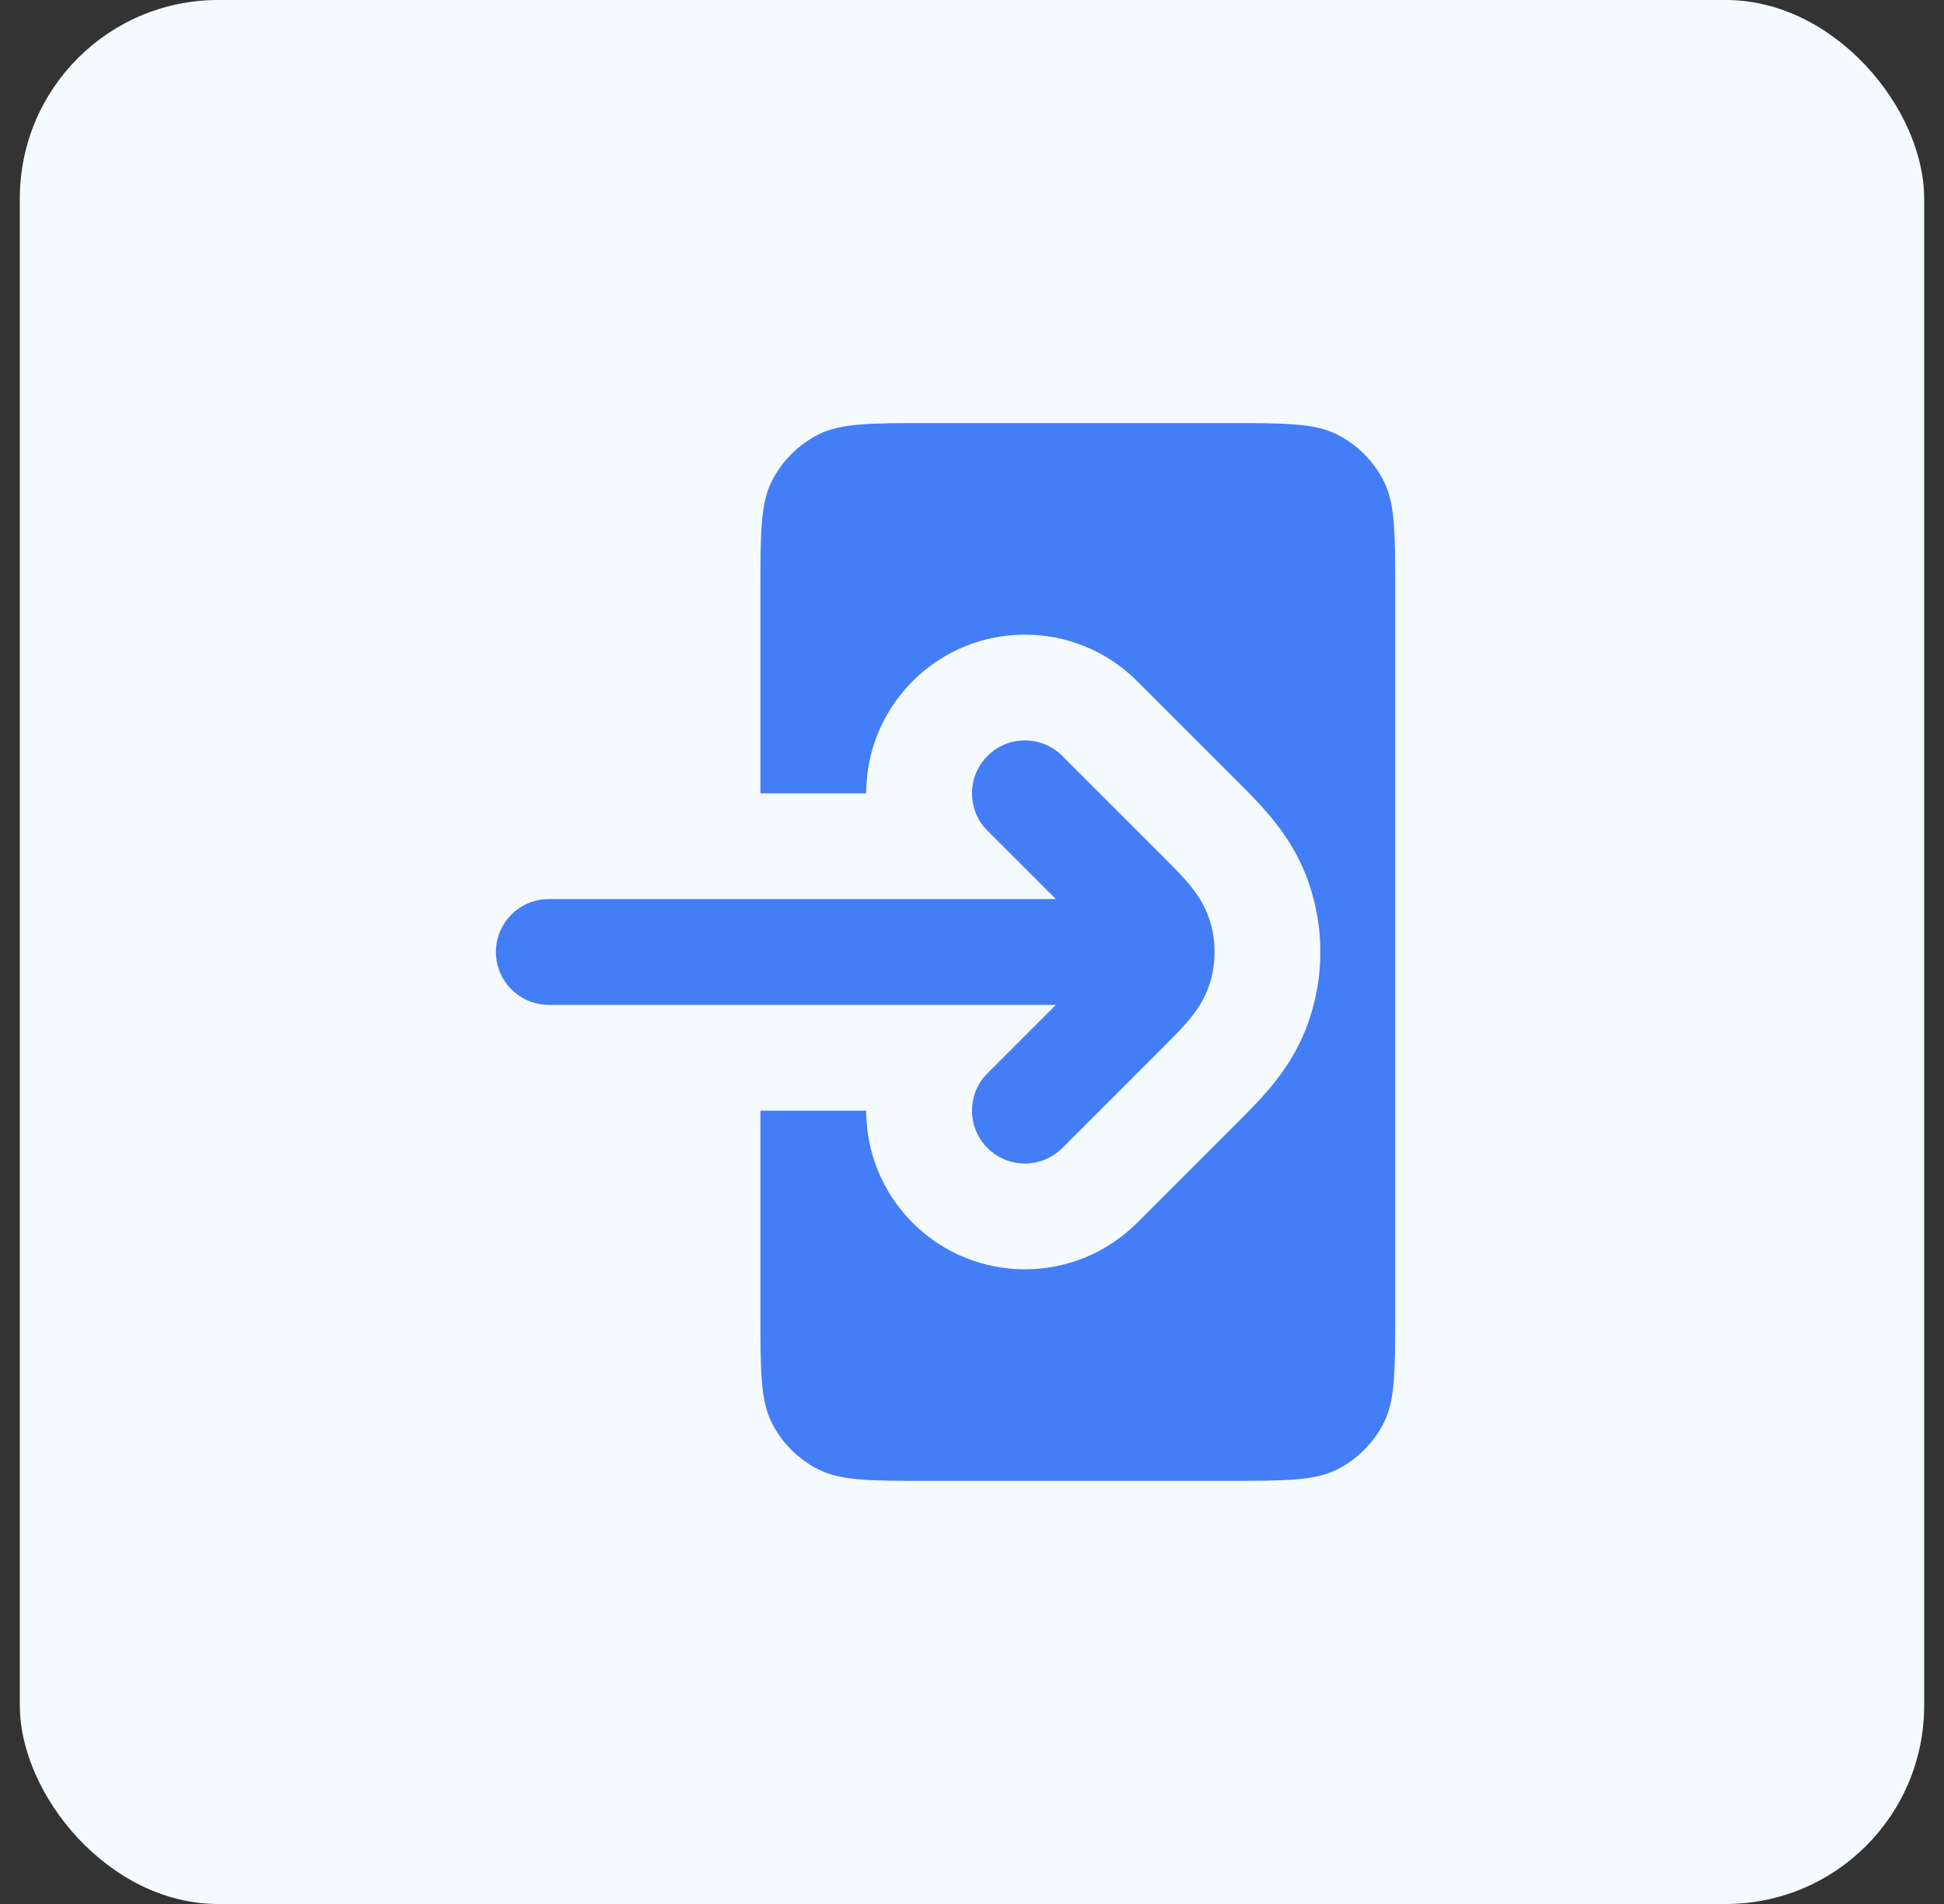 <svg width="49" height="48" viewBox="0 0 49 48" fill="none" xmlns="http://www.w3.org/2000/svg">
<rect x="0" y="0" width="49" height="48" fill="#333333" stroke="none"/>
<rect x="0.5" width="48" height="48" rx="5" fill="#F5FAFF"/>
<path d="M29.298 21.579C29.536 21.817 29.767 22.048 29.948 22.261C30.145 22.494 30.358 22.79 30.484 23.176C30.658 23.711 30.658 24.288 30.484 24.824C30.358 25.21 30.145 25.506 29.948 25.739C29.767 25.951 29.536 26.183 29.298 26.421L26.776 28.943C26.255 29.463 25.411 29.463 24.89 28.943C24.37 28.422 24.37 27.578 24.89 27.057L26.614 25.333H13.833C13.097 25.333 12.5 24.736 12.5 24C12.5 23.264 13.097 22.666 13.833 22.666H26.614L24.89 20.943C24.37 20.422 24.37 19.578 24.89 19.057C25.411 18.536 26.255 18.536 26.776 19.057L29.298 21.579Z" fill="#437EF7"/>
<path d="M19.167 14.933C19.167 13.44 19.167 12.693 19.457 12.123C19.713 11.621 20.121 11.213 20.623 10.957C21.193 10.666 21.94 10.666 23.433 10.666H30.9C32.394 10.666 33.14 10.666 33.711 10.957C34.212 11.213 34.62 11.621 34.876 12.123C35.167 12.693 35.167 13.44 35.167 14.933V33.066C35.167 34.56 35.167 35.307 34.876 35.877C34.62 36.379 34.212 36.787 33.711 37.042C33.14 37.333 32.394 37.333 30.9 37.333H23.433C21.94 37.333 21.193 37.333 20.623 37.042C20.121 36.787 19.713 36.379 19.457 35.877C19.167 35.307 19.167 34.56 19.167 33.066V28H21.833C21.833 29.023 22.224 30.047 23.005 30.828C24.567 32.39 27.1 32.39 28.662 30.828L31.215 28.275C31.429 28.061 31.728 27.762 31.98 27.465C32.286 27.105 32.743 26.502 33.02 25.648C33.368 24.577 33.368 23.423 33.02 22.352C32.743 21.498 32.286 20.895 31.98 20.535C31.728 20.237 31.429 19.938 31.215 19.725L28.662 17.171C27.1 15.609 24.567 15.609 23.005 17.171C22.224 17.953 21.833 18.976 21.833 20H19.167V14.933Z" fill="#437EF7"/>
</svg>
